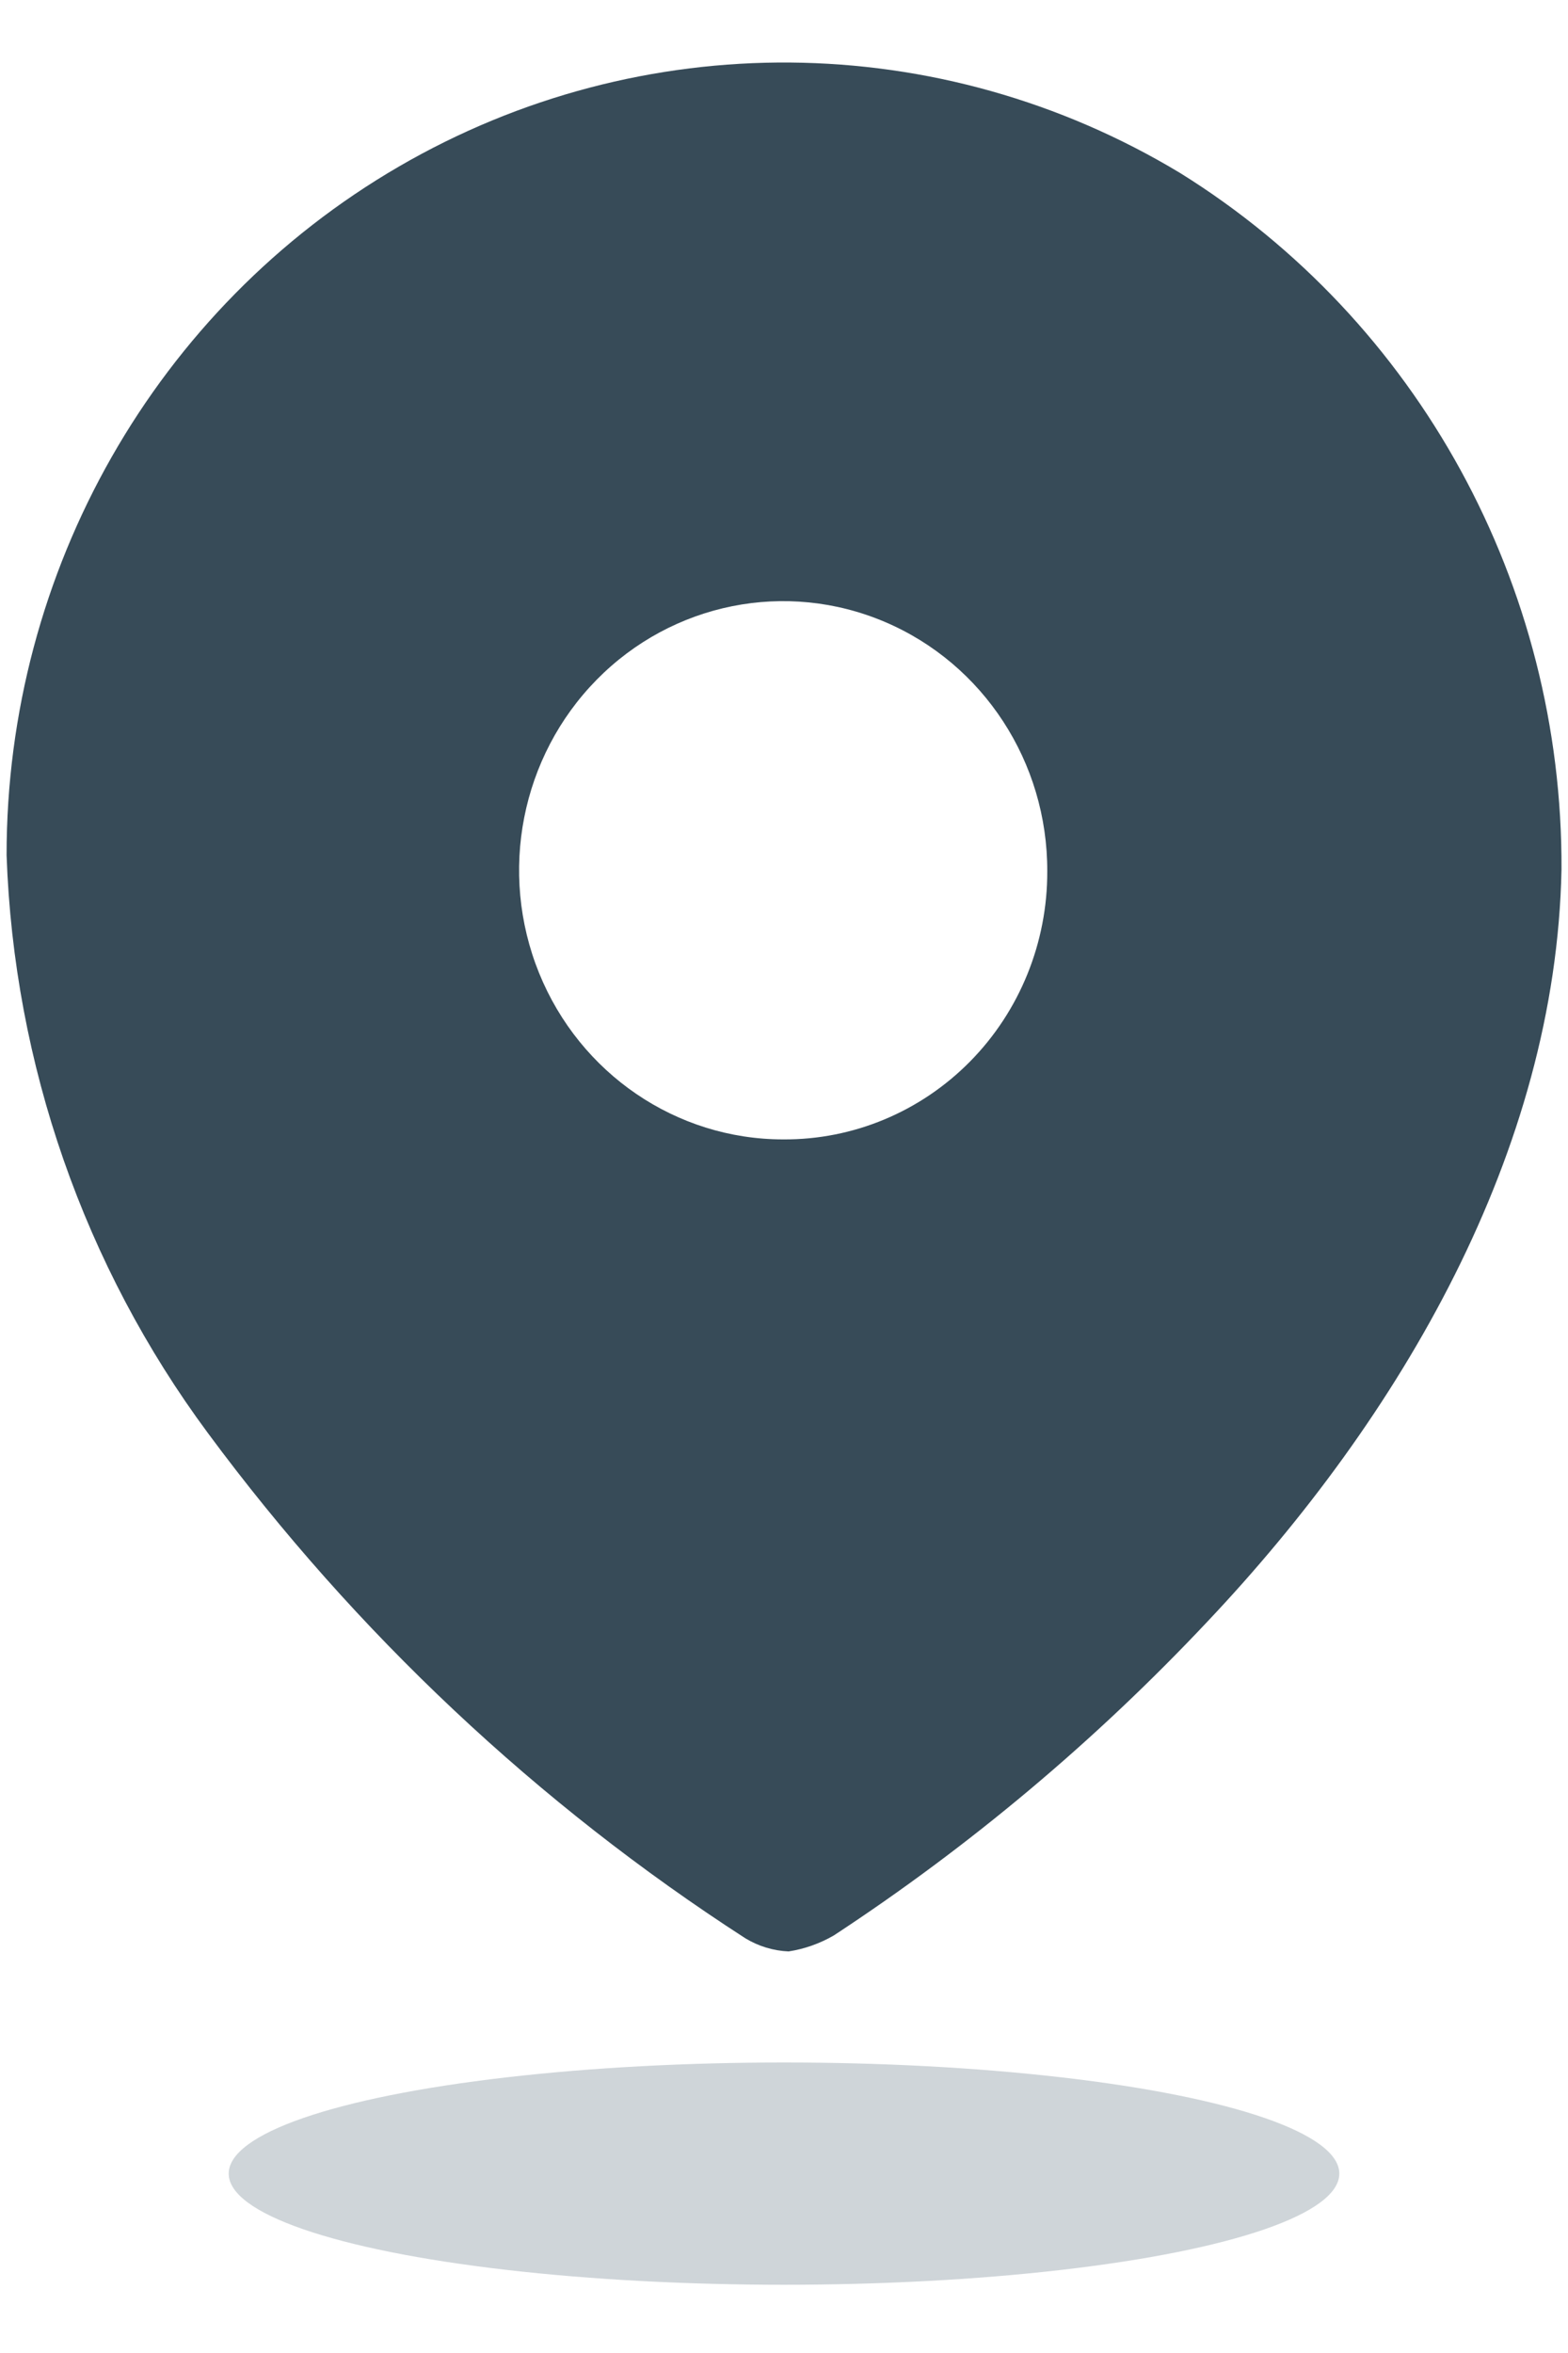 <svg width="20" height="30" viewBox="0 0 20 30" fill="none" xmlns="http://www.w3.org/2000/svg">
<path fill-rule="evenodd" clip-rule="evenodd" d="M5.087 2.124C8.182 0.326 11.987 0.357 15.053 2.206C18.089 4.093 19.934 7.461 19.917 11.084C19.846 14.683 17.868 18.066 15.395 20.681C13.967 22.198 12.37 23.538 10.636 24.676C10.458 24.779 10.262 24.849 10.059 24.88C9.864 24.872 9.674 24.814 9.506 24.712C6.859 23.003 4.537 20.82 2.651 18.27C1.074 16.141 0.177 13.57 0.084 10.904C0.082 7.274 1.992 3.922 5.087 2.124ZM6.876 12.406C7.397 13.689 8.626 14.527 9.989 14.527C10.883 14.533 11.741 14.175 12.374 13.533C13.007 12.891 13.361 12.017 13.358 11.108C13.362 9.719 12.545 8.464 11.286 7.929C10.028 7.394 8.577 7.685 7.612 8.665C6.646 9.646 6.356 11.122 6.876 12.406Z" fill="#374B58"/>
<ellipse opacity="0.4" cx="10" cy="27.713" rx="7.083" ry="1.417" fill="#8897A0"/>
</svg>

